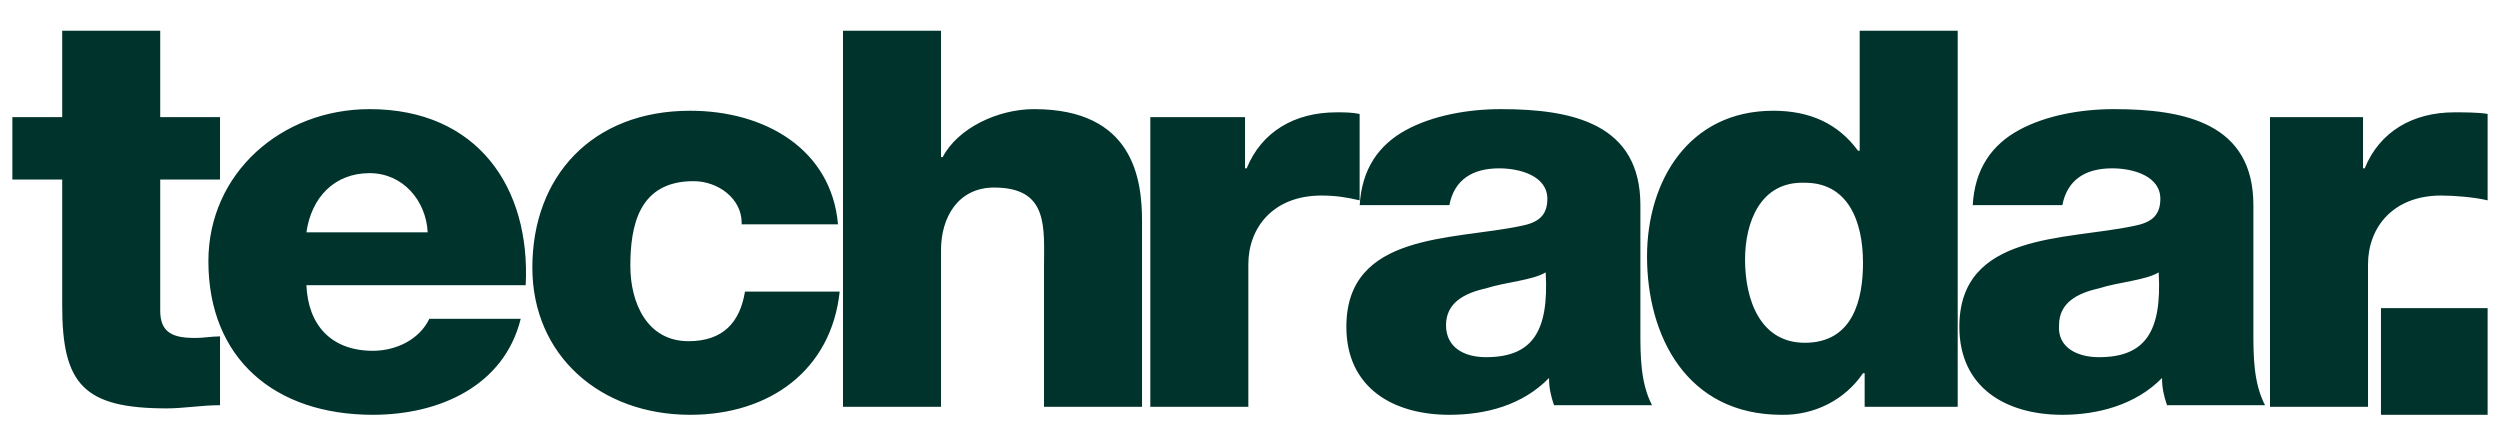 <svg width="101" height="18" viewBox="0 0 101 18" fill="none" xmlns="http://www.w3.org/2000/svg">
<g id="5" clip-path="url(#clip0_841_9707)">
<path id="Vector" d="M8.889 7.254H6.473V12.555C6.473 13.46 7.01 13.654 7.883 13.654C8.218 13.654 8.554 13.59 8.889 13.59V16.37C8.151 16.37 7.413 16.499 6.742 16.499C3.386 16.499 2.513 15.529 2.513 12.361V7.254H0.5V4.732H2.513V1.241H6.473V4.732H8.889V7.254ZM12.379 11.521C12.446 13.137 13.386 14.172 15.064 14.172C16.003 14.172 16.943 13.719 17.346 12.879H21.037C20.366 15.594 17.748 16.758 15.064 16.758C11.104 16.758 8.419 14.495 8.419 10.551C8.419 6.995 11.373 4.409 14.93 4.409C19.292 4.409 21.44 7.577 21.238 11.521H12.379ZM17.279 9.387C17.211 8.094 16.272 6.995 14.93 6.995C13.52 6.995 12.581 7.965 12.379 9.387H17.279ZM29.963 8.999C29.963 8.03 29.023 7.319 28.017 7.319C25.802 7.319 25.466 9.129 25.466 10.745C25.466 12.232 26.138 13.784 27.815 13.784C29.225 13.784 29.896 13.008 30.097 11.78H33.923C33.587 14.947 31.104 16.758 27.883 16.758C24.258 16.758 21.507 14.366 21.507 10.81C21.507 7.125 23.923 4.474 27.883 4.474C30.903 4.474 33.587 6.025 33.856 9.064H29.963V8.999ZM34.057 1.241H38.017V6.349H38.084C38.688 5.185 40.299 4.409 41.775 4.409C45.802 4.409 46.138 7.254 46.138 8.935V16.434H42.178V10.81C42.178 9.193 42.379 7.577 40.164 7.577C38.688 7.577 38.017 8.805 38.017 10.098V16.434H34.057V1.241ZM46.473 4.732H50.299V6.801H50.366C50.97 5.314 52.312 4.538 53.99 4.538C54.325 4.538 54.594 4.538 54.929 4.603V8.094C54.393 7.965 53.923 7.9 53.386 7.9C51.44 7.9 50.433 9.193 50.433 10.68V16.434H46.473V4.732ZM54.929 8.353C54.997 6.801 55.735 5.832 56.809 5.25C57.883 4.668 59.292 4.409 60.634 4.409C63.52 4.409 66.272 4.991 66.272 8.288V13.396C66.272 14.366 66.272 15.465 66.742 16.37H62.782C62.648 15.982 62.581 15.659 62.581 15.271C61.507 16.37 60.03 16.758 58.554 16.758C56.272 16.758 54.393 15.659 54.393 13.202C54.393 9.387 58.688 9.711 61.44 9.129C62.111 8.999 62.513 8.741 62.513 8.03C62.513 7.125 61.44 6.801 60.567 6.801C59.493 6.801 58.755 7.254 58.554 8.288H54.929V8.353ZM60.03 14.43C61.909 14.43 62.581 13.396 62.446 11.004C61.909 11.327 60.836 11.392 60.03 11.65C59.158 11.844 58.419 12.232 58.419 13.137C58.419 14.042 59.158 14.43 60.03 14.43ZM79.091 16.434H75.332V15.077H75.265C74.911 15.604 74.423 16.034 73.847 16.329C73.272 16.623 72.628 16.77 71.977 16.758C68.151 16.758 66.54 13.59 66.54 10.357C66.54 7.319 68.218 4.474 71.641 4.474C73.118 4.474 74.258 4.991 75.064 6.09H75.131V1.241H79.091V16.434ZM70.5 10.486C70.5 12.103 71.104 13.848 72.916 13.848C74.862 13.848 75.265 12.103 75.265 10.616C75.265 8.935 74.661 7.383 72.916 7.383C71.104 7.319 70.5 8.999 70.5 10.486ZM79.695 8.353C79.762 6.801 80.5 5.832 81.574 5.25C82.648 4.668 84.057 4.409 85.399 4.409C88.285 4.409 91.037 4.991 91.037 8.288V13.396C91.037 14.366 91.037 15.465 91.507 16.37H87.547C87.413 15.982 87.346 15.659 87.346 15.271C86.272 16.37 84.728 16.758 83.319 16.758C81.037 16.758 79.158 15.659 79.158 13.202C79.158 9.387 83.453 9.711 86.205 9.129C86.876 8.999 87.278 8.741 87.278 8.03C87.278 7.125 86.205 6.801 85.332 6.801C84.258 6.801 83.52 7.254 83.319 8.288H79.695V8.353ZM84.795 14.43C86.674 14.43 87.346 13.396 87.211 11.004C86.674 11.327 85.601 11.392 84.795 11.65C83.923 11.844 83.185 12.232 83.185 13.137C83.118 14.042 83.923 14.43 84.795 14.43ZM91.641 4.732H95.466V6.801H95.534C96.138 5.314 97.48 4.538 99.158 4.538C99.493 4.538 100.164 4.538 100.5 4.603V8.094C99.963 7.965 99.158 7.9 98.621 7.9C96.674 7.9 95.668 9.193 95.668 10.68V16.434H91.708V4.732H91.641Z" fill="#00332C"/>
<path id="Vector_2" d="M96.191 12.448H100.502V16.759H96.191V12.448Z" fill="#00332C"/>
</g>
<defs>
<clipPath id="clip0_841_9707">
<rect width="100" height="17.241" fill="white" transform="translate(0.5 0.379)"/>
</clipPath>
</defs>
</svg>
